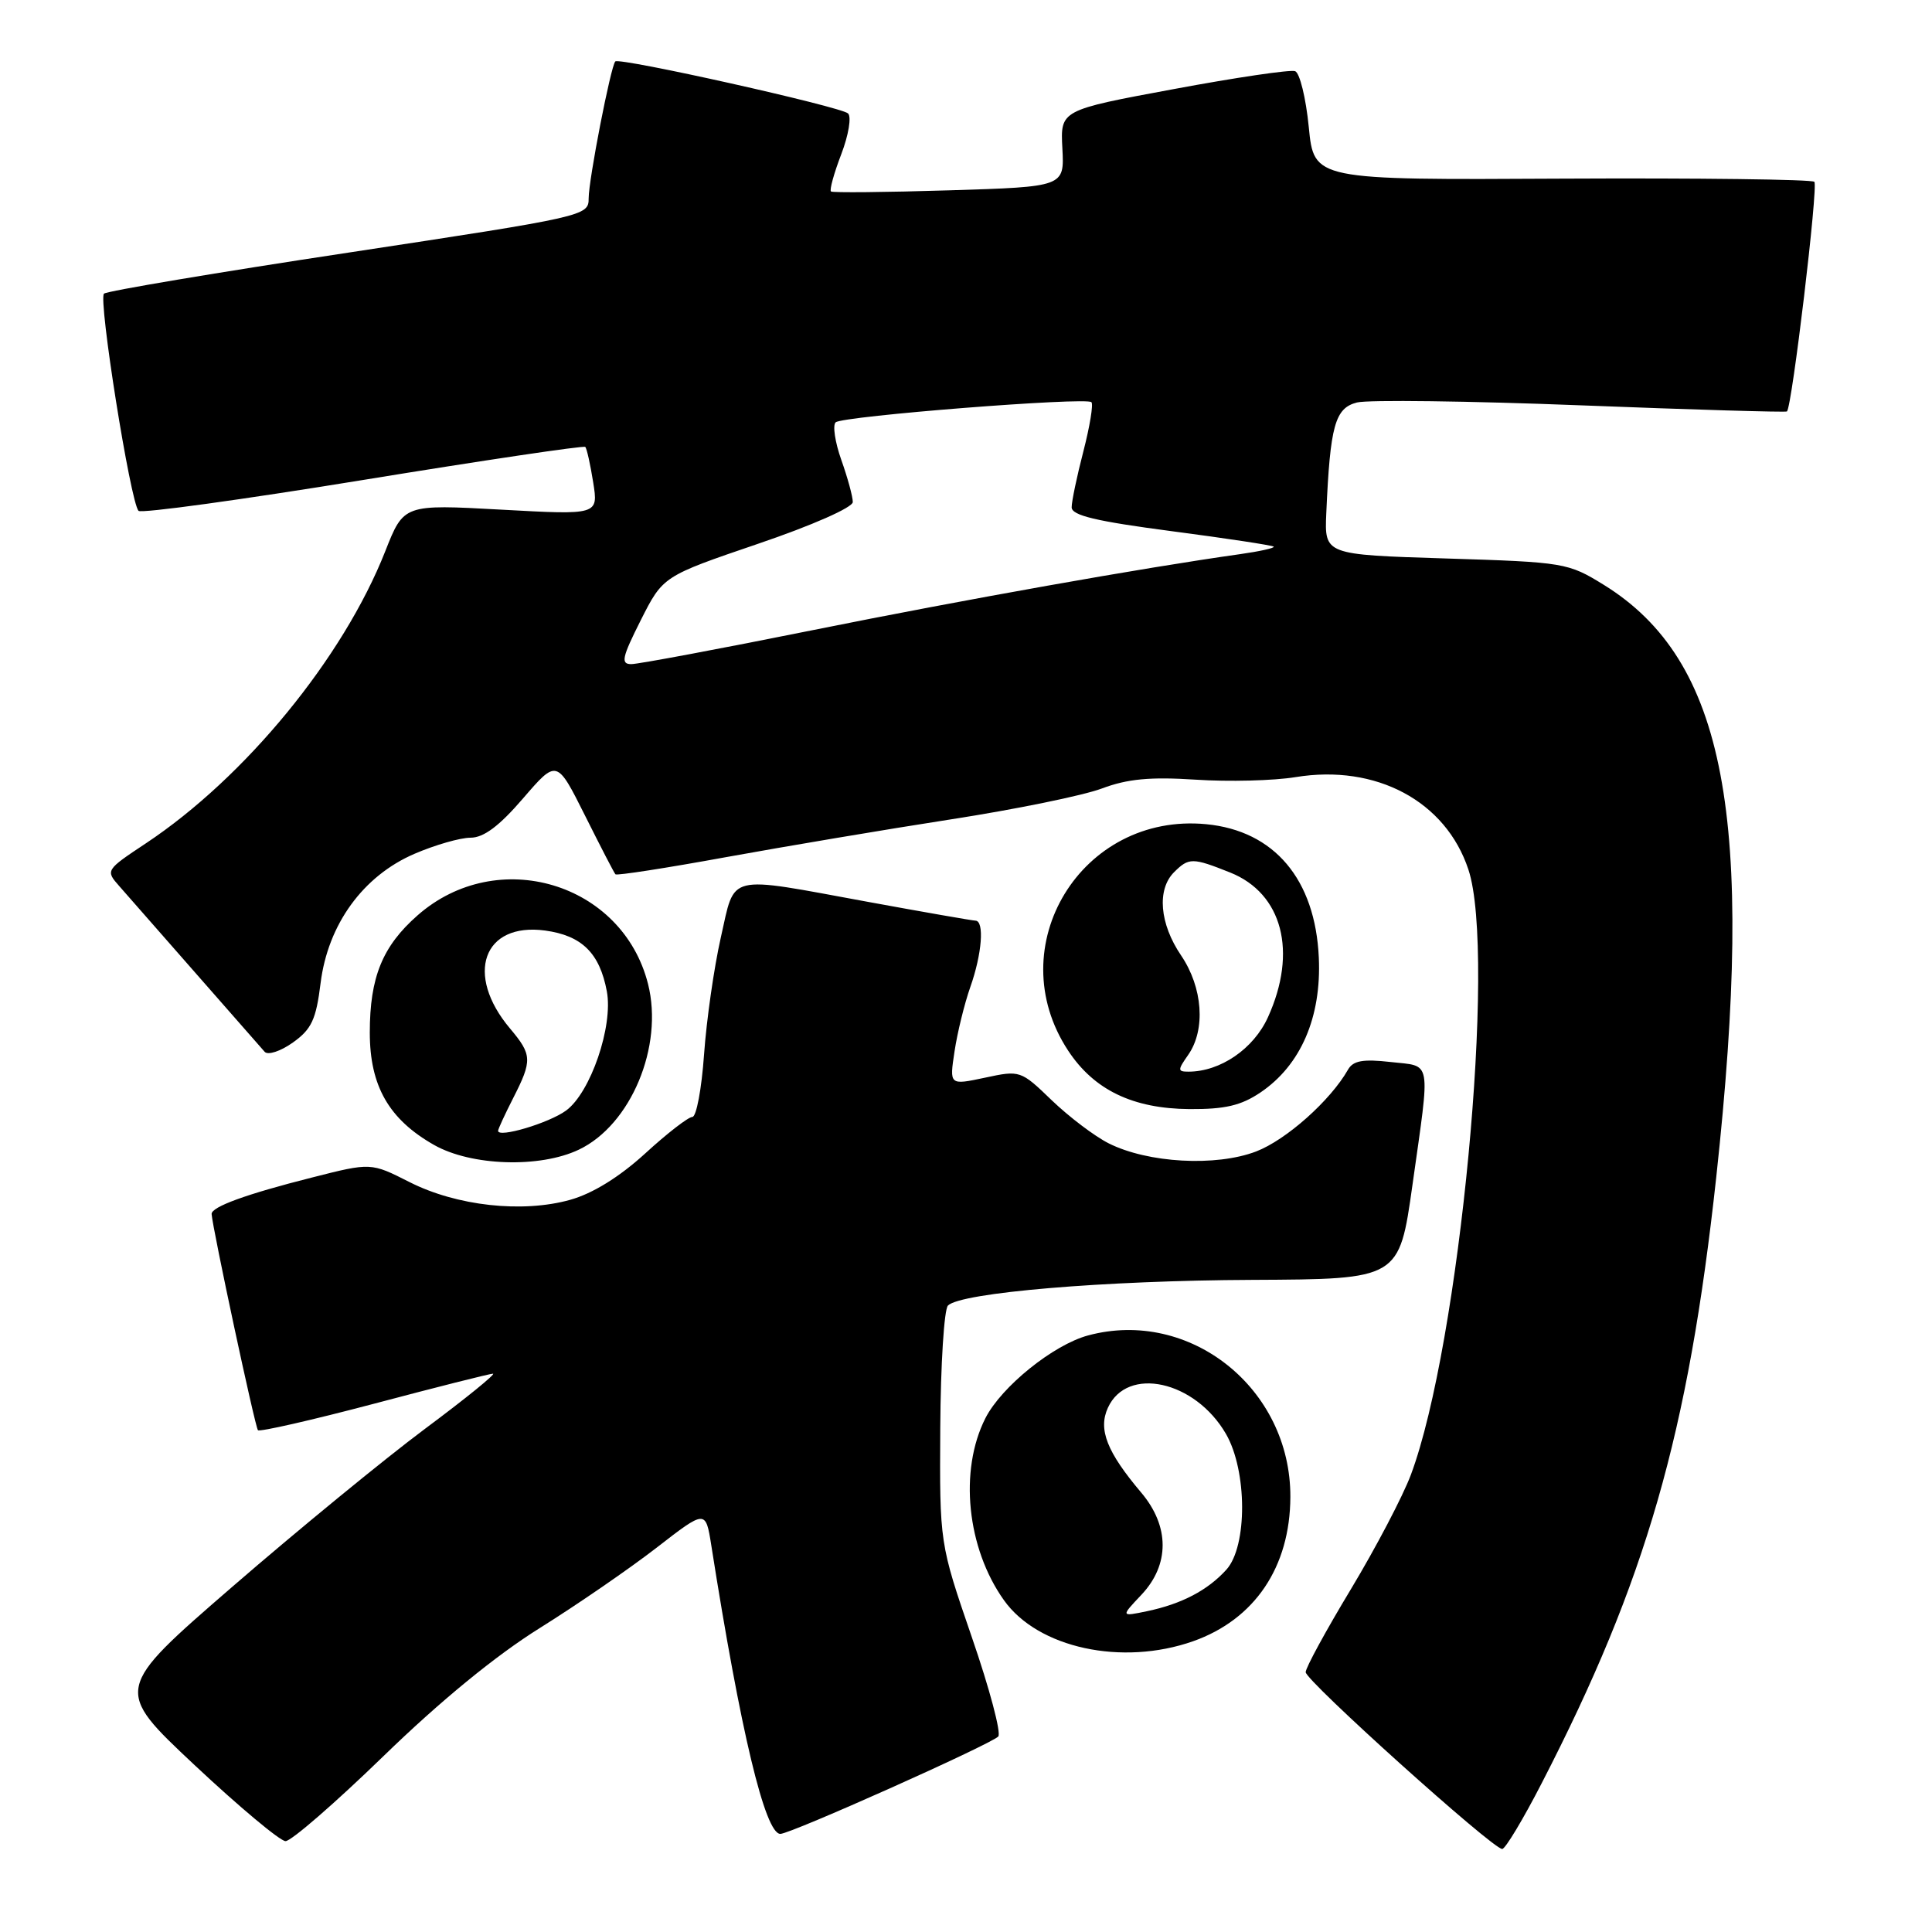 <?xml version="1.0" encoding="UTF-8" standalone="no"?>
<!DOCTYPE svg PUBLIC "-//W3C//DTD SVG 1.1//EN" "http://www.w3.org/Graphics/SVG/1.1/DTD/svg11.dtd" >
<svg xmlns="http://www.w3.org/2000/svg" xmlns:xlink="http://www.w3.org/1999/xlink" version="1.1" viewBox="0 0 256 256">
 <g >
 <path fill="currentColor"
d=" M 204.30 236.25 C 218.10 209.47 223.70 190.02 227.41 156.00 C 232.60 108.33 228.65 87.49 212.52 77.50 C 207.77 74.57 207.31 74.49 191.58 74.00 C 175.50 73.50 175.50 73.50 175.74 68.00 C 176.25 56.38 176.89 54.07 179.81 53.33 C 181.29 52.96 194.65 53.13 209.50 53.71 C 224.35 54.29 236.63 54.65 236.78 54.52 C 237.45 53.93 240.95 24.62 240.41 24.09 C 240.08 23.77 225.03 23.58 206.96 23.67 C 174.11 23.85 174.11 23.85 173.42 16.84 C 173.04 12.98 172.22 9.65 171.61 9.43 C 171.00 9.20 163.75 10.27 155.50 11.81 C 140.50 14.59 140.50 14.59 140.77 19.67 C 141.04 24.75 141.04 24.75 125.77 25.22 C 117.37 25.48 110.32 25.55 110.11 25.37 C 109.89 25.19 110.50 22.97 111.47 20.44 C 112.45 17.88 112.84 15.47 112.37 15.03 C 111.39 14.13 82.08 7.58 81.53 8.14 C 80.93 8.76 78.00 23.79 78.00 26.28 C 78.00 28.61 77.60 28.70 46.25 33.46 C 28.79 36.10 14.17 38.56 13.78 38.91 C 12.99 39.60 17.29 66.62 18.36 67.69 C 18.72 68.05 32.10 66.21 48.10 63.60 C 64.10 60.99 77.35 59.02 77.55 59.22 C 77.75 59.41 78.22 61.52 78.60 63.91 C 79.29 68.24 79.29 68.24 66.40 67.53 C 53.50 66.82 53.50 66.82 51.05 73.04 C 45.48 87.17 32.50 103.00 19.31 111.76 C 14.00 115.28 13.97 115.34 15.80 117.41 C 16.82 118.56 21.39 123.78 25.97 129.00 C 30.55 134.22 34.64 138.89 35.07 139.37 C 35.50 139.85 37.18 139.30 38.81 138.14 C 41.29 136.37 41.88 135.10 42.48 130.27 C 43.45 122.48 48.11 116.06 54.93 113.13 C 57.65 111.96 60.98 111.00 62.35 111.00 C 64.09 111.00 66.15 109.46 69.30 105.80 C 73.78 100.60 73.78 100.60 77.51 108.05 C 79.56 112.15 81.37 115.66 81.55 115.85 C 81.72 116.04 88.30 115.02 96.18 113.58 C 104.06 112.15 117.47 109.89 126.00 108.57 C 134.53 107.25 143.53 105.41 146.00 104.48 C 149.41 103.20 152.42 102.92 158.43 103.31 C 162.79 103.60 168.76 103.45 171.68 102.97 C 182.35 101.23 191.57 106.16 194.57 115.22 C 198.31 126.48 193.40 178.17 186.95 195.41 C 185.88 198.27 182.30 205.09 179.01 210.56 C 175.71 216.03 173.01 220.98 173.01 221.57 C 173.00 222.70 197.78 245.00 199.05 245.00 C 199.46 245.00 201.83 241.06 204.30 236.25 Z  M 50.83 232.68 C 58.35 225.38 65.70 219.36 71.50 215.74 C 76.45 212.65 83.42 207.85 87.00 205.08 C 93.50 200.04 93.50 200.04 94.25 204.77 C 98.13 229.44 101.38 243.00 103.40 243.00 C 104.76 243.00 131.11 231.22 132.27 230.10 C 132.70 229.69 131.13 223.76 128.77 216.93 C 124.50 204.50 124.50 204.50 124.59 189.21 C 124.64 180.80 125.10 173.50 125.61 172.99 C 127.32 171.28 146.33 169.67 165.95 169.59 C 185.40 169.50 185.40 169.50 187.16 157.00 C 189.55 140.02 189.78 141.35 184.25 140.72 C 180.60 140.31 179.30 140.54 178.62 141.73 C 176.30 145.82 170.43 151.05 166.43 152.58 C 161.11 154.61 152.10 154.11 146.91 151.50 C 145.04 150.56 141.64 147.98 139.36 145.79 C 135.26 141.83 135.16 141.80 130.51 142.80 C 125.80 143.80 125.80 143.80 126.48 139.32 C 126.85 136.85 127.79 133.01 128.57 130.79 C 130.12 126.42 130.46 122.01 129.25 121.99 C 128.84 121.98 122.42 120.86 115.00 119.50 C 96.02 116.02 97.46 115.67 95.51 124.23 C 94.61 128.21 93.61 135.19 93.29 139.73 C 92.97 144.28 92.27 148.00 91.74 148.00 C 91.21 148.00 88.39 150.18 85.48 152.85 C 82.07 155.96 78.53 158.15 75.56 158.98 C 69.22 160.76 60.51 159.80 54.26 156.63 C 49.15 154.04 49.15 154.04 41.33 156.03 C 32.62 158.23 27.98 159.92 28.04 160.87 C 28.18 162.85 33.81 189.15 34.18 189.51 C 34.42 189.75 41.34 188.17 49.56 186.00 C 57.78 183.82 64.87 182.03 65.32 182.02 C 65.77 182.01 61.72 185.30 56.32 189.32 C 50.92 193.35 39.43 202.77 30.79 210.25 C 15.09 223.85 15.09 223.85 25.79 233.89 C 31.68 239.41 37.10 243.94 37.83 243.96 C 38.57 243.98 44.42 238.90 50.83 232.68 Z  M 158.10 217.47 C 166.26 214.58 170.94 207.65 170.98 198.36 C 171.04 183.99 157.68 173.32 144.18 176.95 C 139.57 178.19 132.69 183.74 130.57 187.92 C 127.06 194.84 128.11 205.14 133.03 212.04 C 137.54 218.38 148.68 220.79 158.10 217.47 Z  M 76.69 152.34 C 83.59 149.07 87.95 138.65 85.87 130.39 C 82.48 116.95 65.90 112.00 55.34 121.28 C 50.68 125.37 49.00 129.48 49.00 136.82 C 49.00 143.90 51.53 148.32 57.53 151.72 C 62.44 154.50 71.52 154.80 76.69 152.34 Z  M 167.03 144.75 C 172.36 141.14 175.11 134.79 174.75 126.89 C 174.28 116.51 168.85 110.08 159.83 109.21 C 143.29 107.62 132.44 125.42 141.54 139.22 C 144.97 144.43 150.11 146.90 157.60 146.96 C 162.33 146.99 164.45 146.49 167.03 144.75 Z  M 84.91 82.17 C 87.85 76.35 87.85 76.35 100.43 72.06 C 107.64 69.61 113.00 67.24 113.00 66.52 C 113.00 65.82 112.32 63.31 111.48 60.95 C 110.64 58.58 110.31 56.33 110.73 55.96 C 111.66 55.13 143.92 52.59 144.62 53.29 C 144.89 53.56 144.41 56.48 143.56 59.78 C 142.70 63.09 142.00 66.43 142.00 67.22 C 142.00 68.30 145.24 69.07 155.22 70.38 C 162.49 71.33 168.59 72.26 168.77 72.43 C 168.95 72.61 166.93 73.06 164.30 73.43 C 151.49 75.23 127.77 79.45 107.63 83.51 C 95.36 85.98 84.57 88.00 83.65 88.00 C 82.22 88.00 82.42 87.12 84.91 82.17 Z  M 151.25 211.31 C 155.00 207.33 154.99 202.24 151.22 197.78 C 146.67 192.40 145.49 189.40 146.80 186.54 C 149.35 180.95 158.35 182.94 162.44 189.99 C 165.27 194.87 165.31 204.89 162.50 207.99 C 160.03 210.72 156.58 212.53 152.00 213.49 C 148.50 214.22 148.50 214.22 151.25 211.31 Z  M 66.00 149.84 C 66.00 149.61 66.90 147.66 68.00 145.50 C 70.55 140.50 70.51 139.76 67.58 136.28 C 61.55 129.12 64.02 122.20 72.22 123.30 C 77.09 123.96 79.46 126.28 80.41 131.36 C 81.27 135.97 78.25 144.79 75.00 147.16 C 72.72 148.82 66.00 150.82 66.00 149.84 Z  M 157.44 139.78 C 159.78 136.43 159.38 130.85 156.50 126.60 C 153.65 122.40 153.27 117.87 155.57 115.57 C 157.53 113.62 158.01 113.62 163.02 115.62 C 169.93 118.39 171.95 126.12 168.01 134.79 C 166.11 138.98 161.70 142.00 157.48 142.00 C 156.03 142.00 156.03 141.79 157.44 139.78 Z "/>
</g>
</svg>
